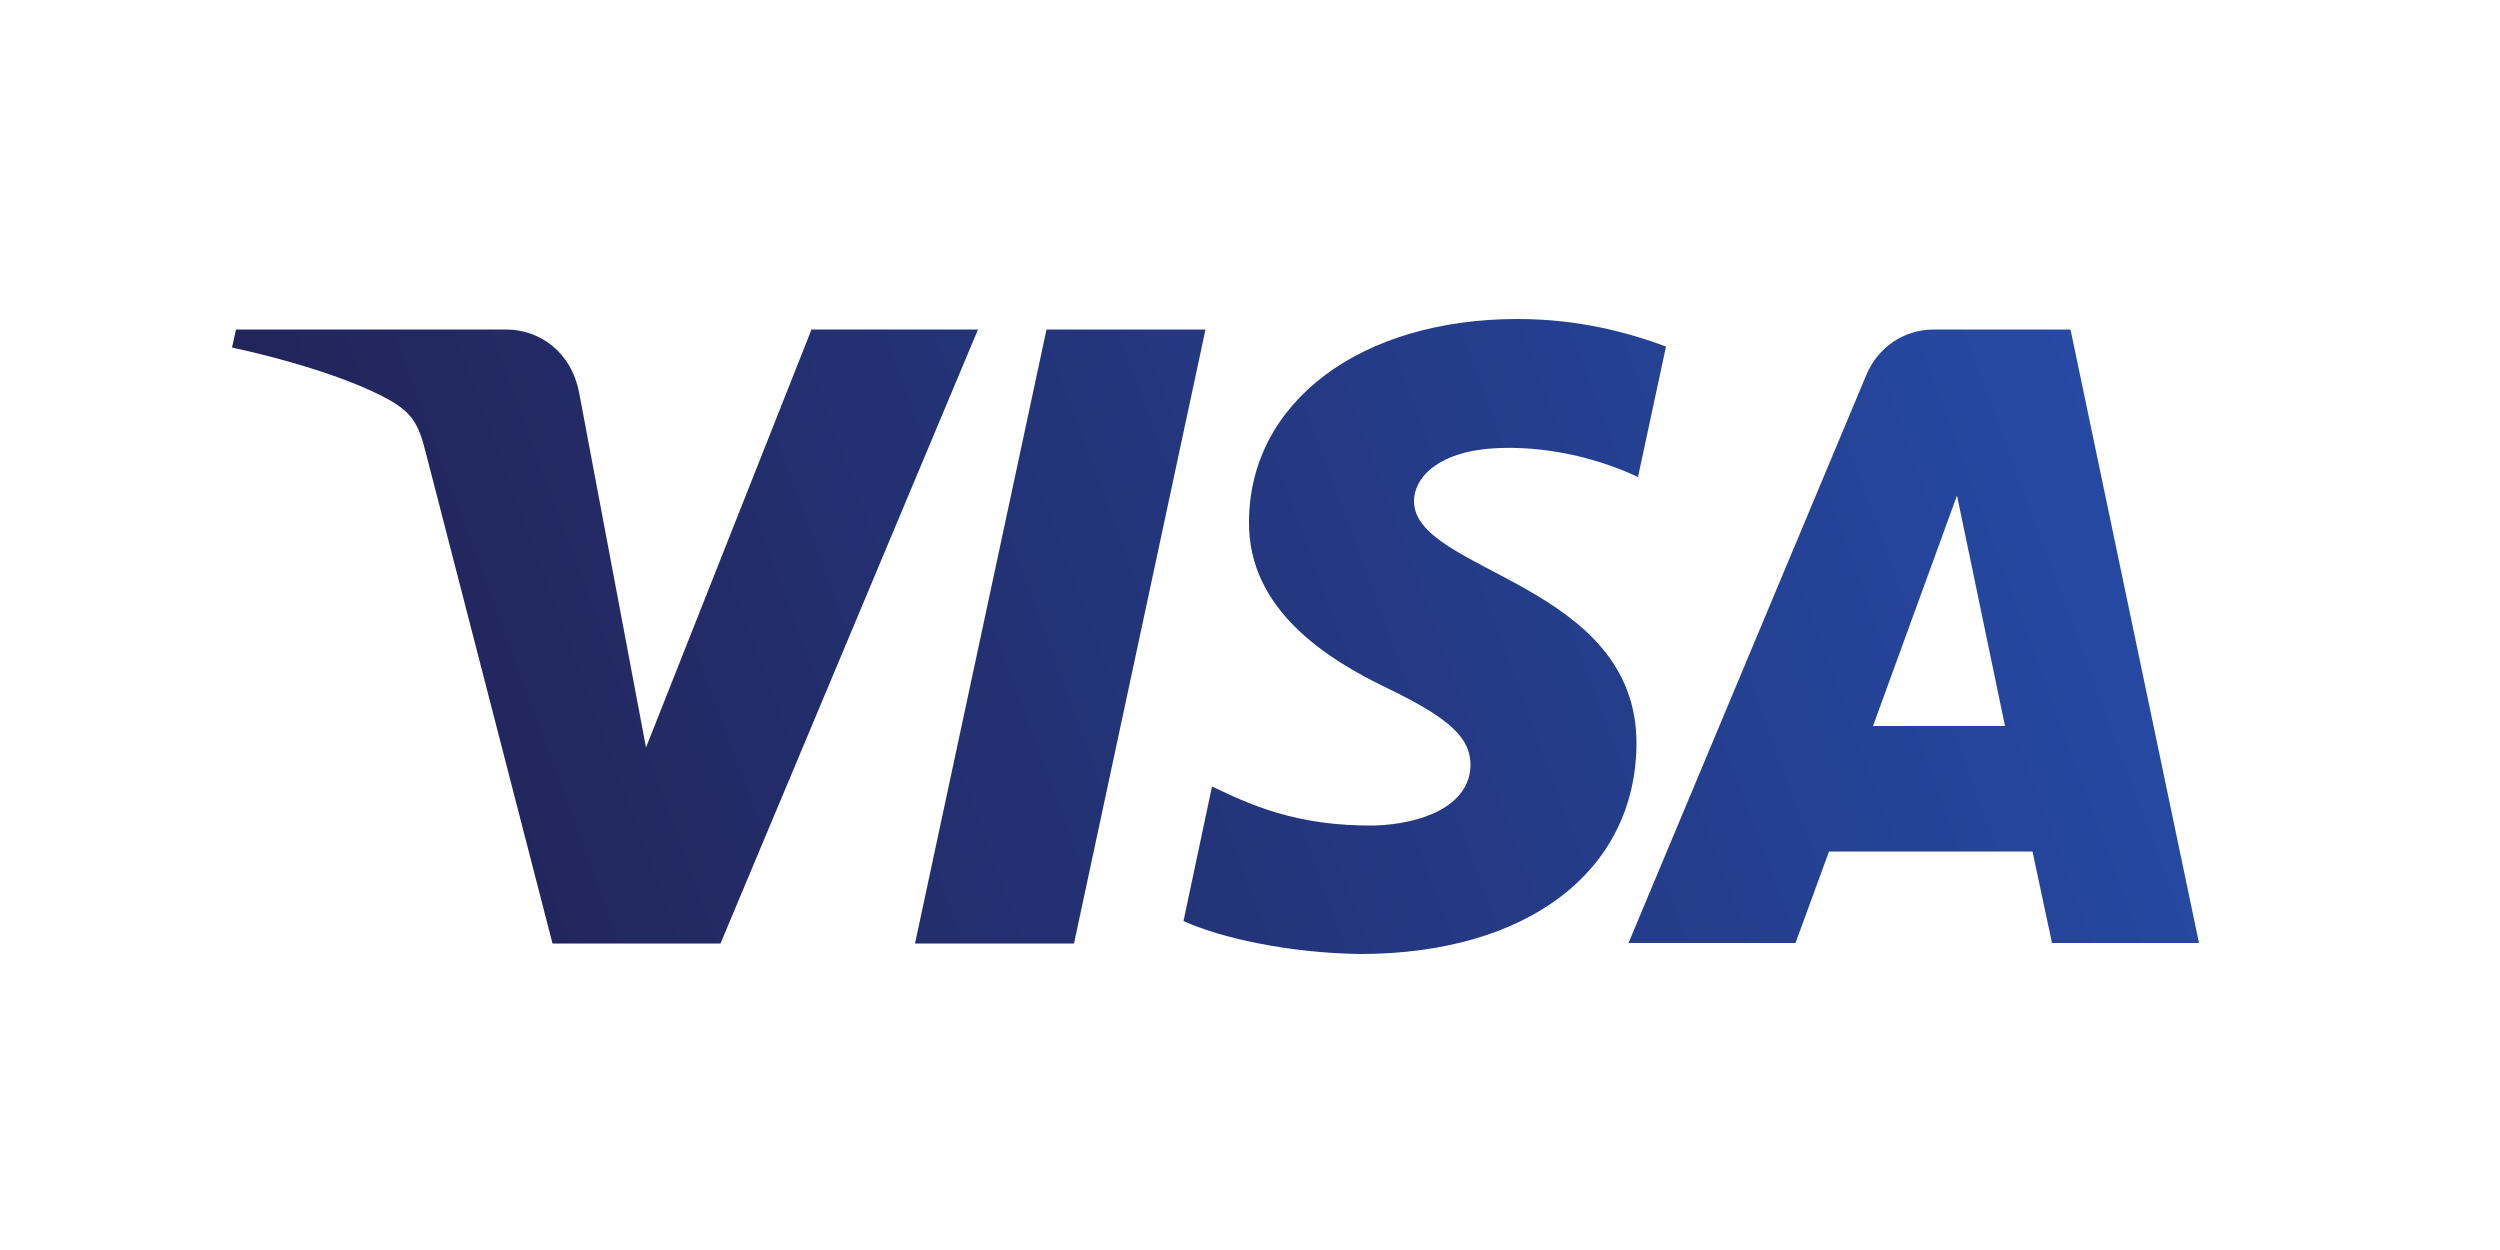 <?xml version="1.0" encoding="utf-8"?>
<!-- Generator: Adobe Illustrator 21.0.0, SVG Export Plug-In . SVG Version: 6.00 Build 0)  -->
<svg version="1.1" id="Warstwa_1" xmlns="http://www.w3.org/2000/svg" xmlns:xlink="http://www.w3.org/1999/xlink" x="0px" y="0px"
	 viewBox="0 0 500 250" style="enable-background:new 0 0 500 250;" xml:space="preserve">
<style type="text/css">
	.st0{clip-path:url(#SVGID_2_);fill:url(#SVGID_3_);}
</style>
<g id="XMLID_1_">
	<g id="XMLID_2_">
		<g>
			<defs>
				<path id="SVGID_1_" d="M249.8,104.3c-0.2,17.7,15.7,27.6,27.8,33.4c12.4,6,16.5,9.9,16.5,15.3c-0.1,8.3-9.9,11.8-19.1,12.1
					c-15.9,0.2-25.2-4.3-32.6-7.8l-5.7,26.9c7.4,3.4,21.1,6.4,35.3,6.6c33.4,0,55.1-16.5,55.3-42c0.1-32.4-44.8-34.3-44.5-48.7
					c0.1-4.4,4.3-9,13.5-10.2c4.5-0.6,17.1-1.1,31.3,5.5l5.6-26.1c-7.6-2.8-17.4-5.5-29.7-5.5C272,63.8,249.9,80.5,249.8,104.3
					 M386.8,65.9c-6.1,0-11.2,3.6-13.5,9l-47.6,113.7h33.4l6.7-18.3h40.7l3.9,18.3h29.4L414.1,65.9H386.8 M391.4,99.1l9.6,46.1
					h-26.4L391.4,99.1 M209.3,65.9L183,188.7h31.8l26.3-122.8H209.3 M162.3,65.9l-33.1,83.6l-13.4-71.1c-1.6-8-7.8-12.5-14.6-12.5
					H47.2l-0.8,3.6c11.1,2.4,23.7,6.2,31.3,10.4c4.6,2.6,6,4.7,7.5,10.8l25.3,98h33.6l51.5-122.8H162.3"/>
			</defs>
			<clipPath id="SVGID_2_">
				<use xlink:href="#SVGID_1_"  style="overflow:visible;"/>
			</clipPath>
			
				<linearGradient id="SVGID_3_" gradientUnits="userSpaceOnUse" x1="1.392" y1="251.246" x2="2.181" y2="251.246" gradientTransform="matrix(419.708 -154.569 -154.569 -419.708 38332.613 105851.695)">
				<stop  offset="0" style="stop-color:#222357"/>
				<stop  offset="1" style="stop-color:#254AA5"/>
			</linearGradient>
			<polyline class="st0" points="5.3,78.9 392.6,-63.7 480.7,175.6 93.4,318.2 			"/>
		</g>
	</g>
</g>
</svg>
